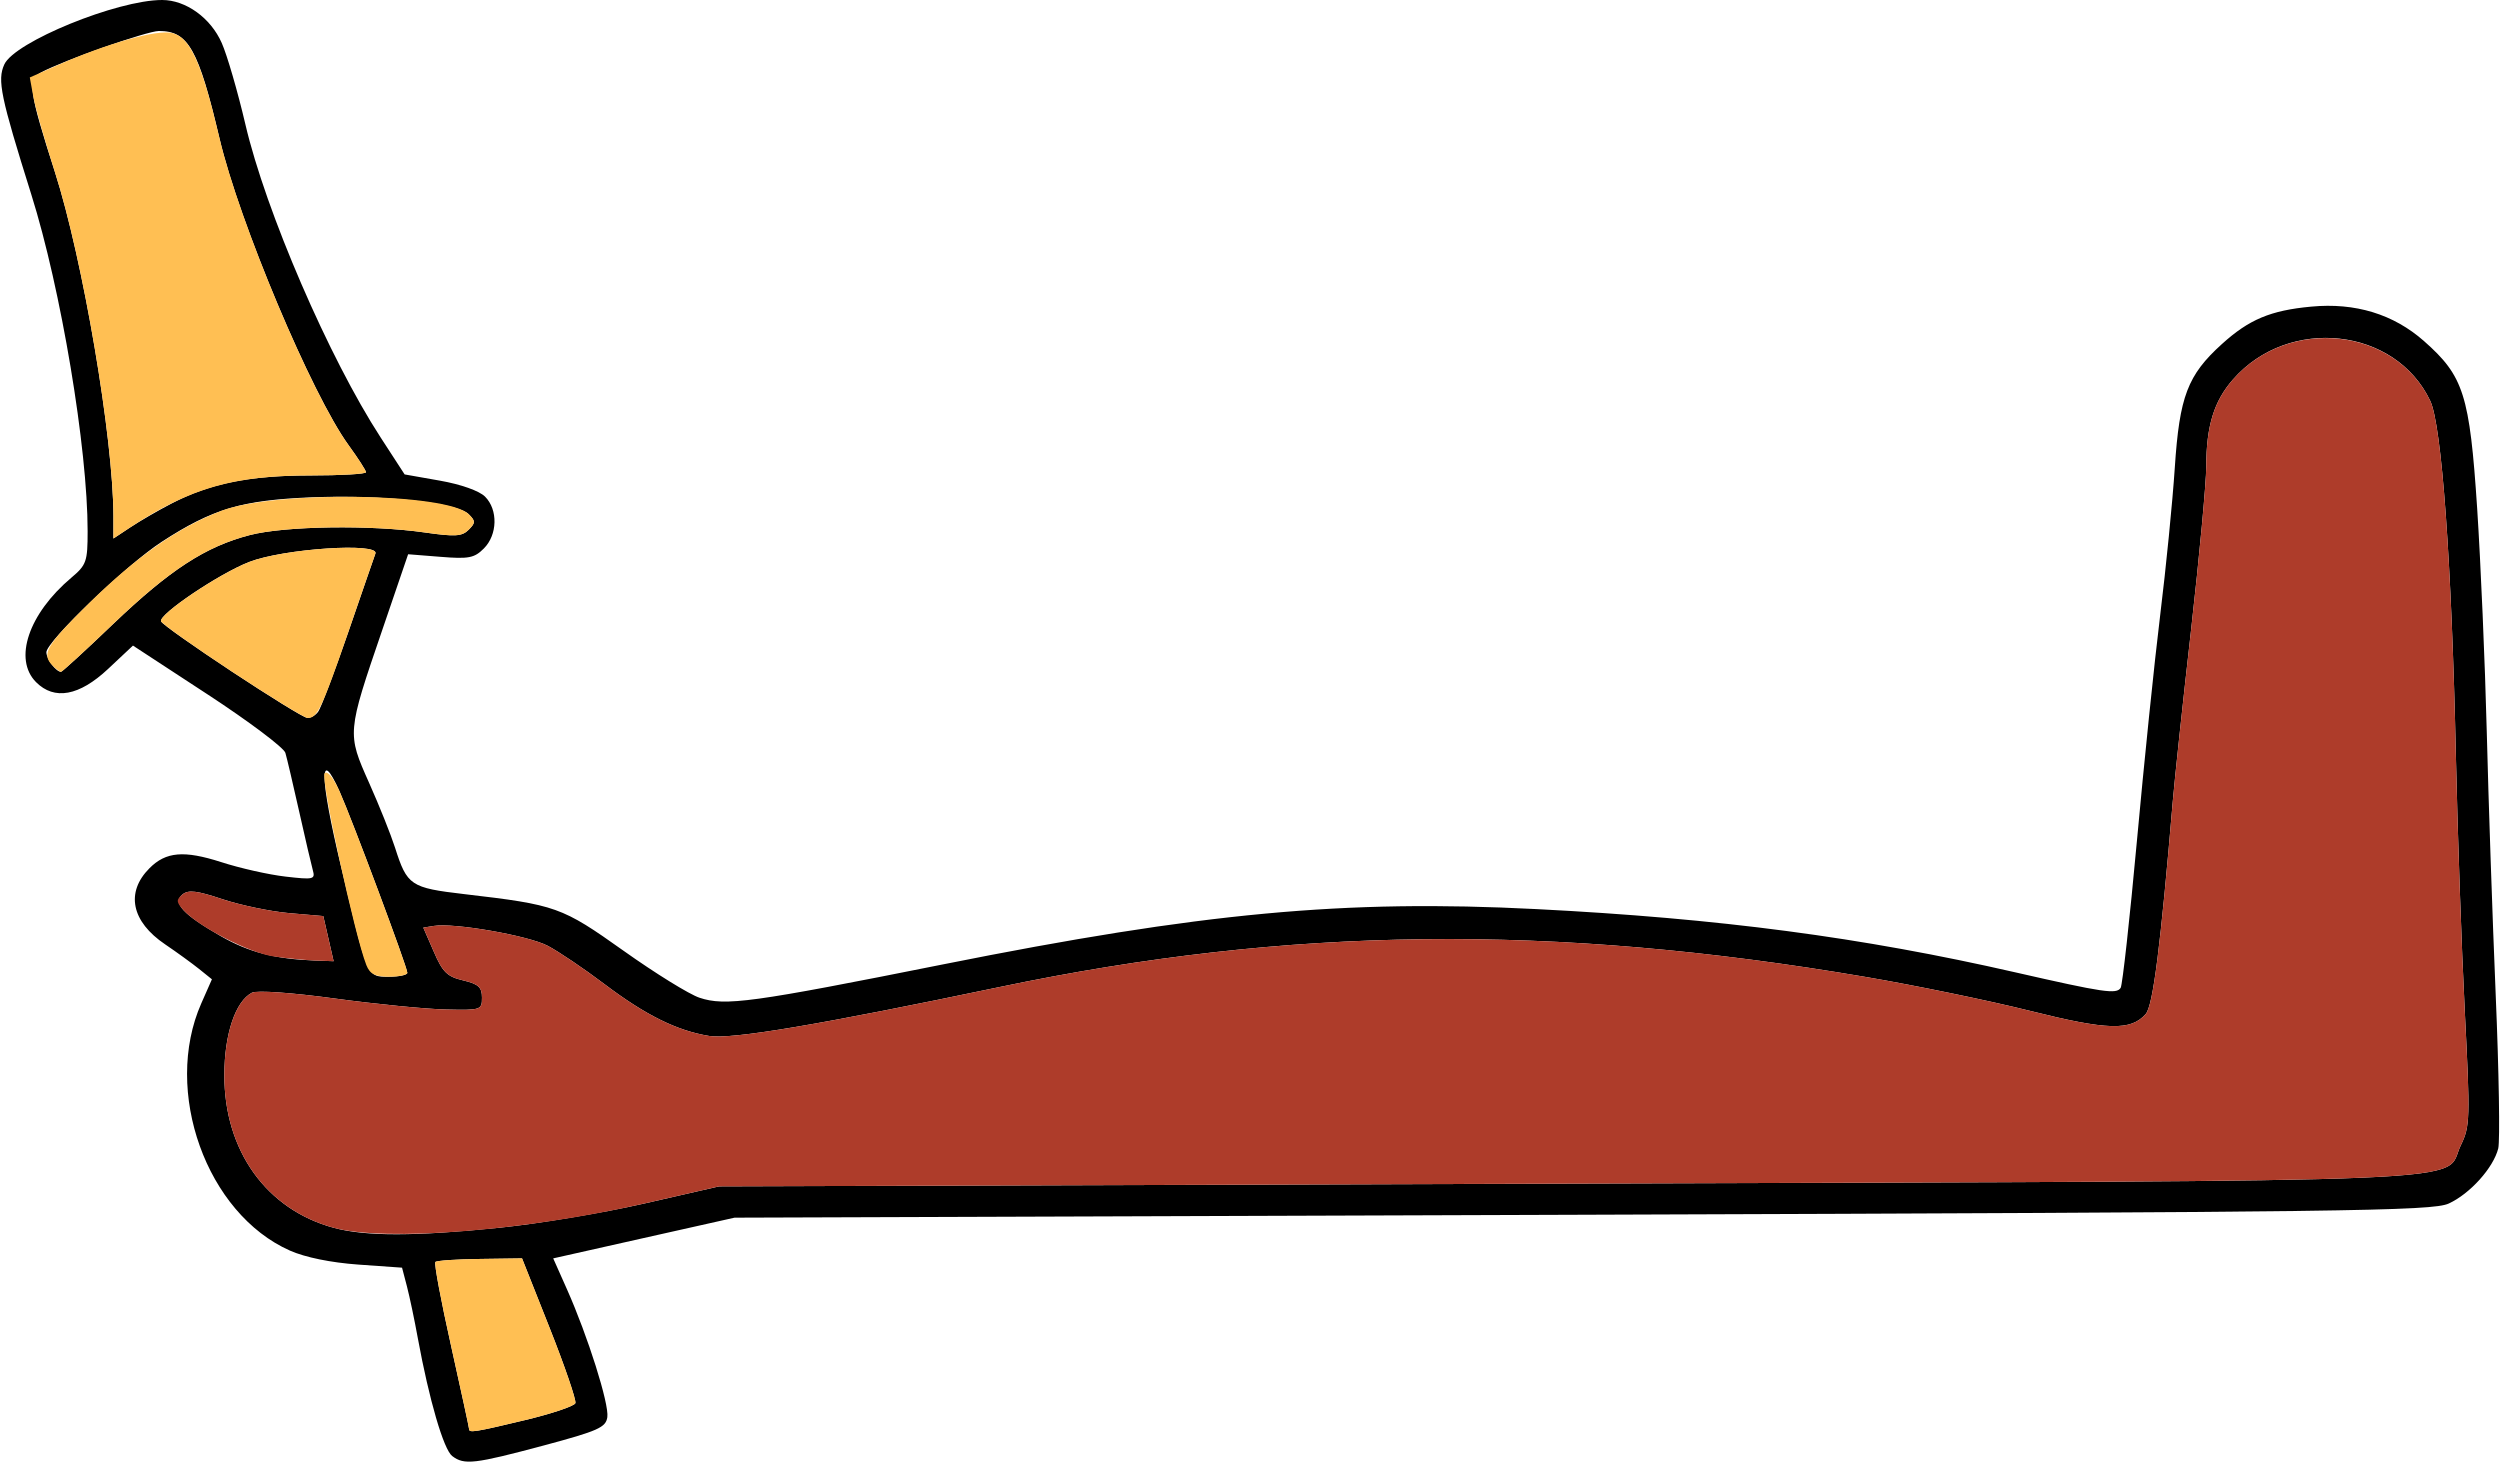 <?xml version="1.0" encoding="UTF-8" standalone="no"?>
<!DOCTYPE svg PUBLIC "-//W3C//DTD SVG 1.1//EN"
"http://www.w3.org/Graphics/SVG/1.1/DTD/svg11.dtd">
<svg width="600px" height="351px"
xmlns="http://www.w3.org/2000/svg" version="1.1">
<g transform="translate(0000, 0000) scale(1, 1)">
<path fill="#000000" stroke="none" d="
M 108.53 349.45
C 106.47 347.87 102.99 335.94 100.29 321.23
C 99.49 316.81 98.30 311.16 97.66 308.71
L 96.49 304.24
L 85.99 303.50
C 79.44 303.03 73.26 301.77 69.60 300.15
C 49.56 291.28 39.01 261.87 48.31 240.81
L 50.86 235.03
L 47.78 232.55
C 46.08 231.19 42.42 228.53 39.64 226.65
C 31.52 221.17 30.09 214.17 35.88 208.37
C 39.82 204.41 44.16 204.04 53.07 206.90
C 57.56 208.36 64.50 209.92 68.50 210.38
C 75.23 211.16 75.70 211.06 75.08 208.86
C 74.72 207.57 73.24 201.20 71.79 194.72
C 70.34 188.25 68.86 181.92 68.49 180.68
C 68.12 179.44 59.74 173.14 49.86 166.68
L 31.91 154.94
L 25.91 160.57
C 19.00 167.04 13.05 168.12 8.66 163.72
C 3.17 158.21 6.85 147.31 17.13 138.64
C 20.75 135.59 21.03 134.78 21.03 127.48
C 21.03 107.59 14.64 69.32 7.51 46.67
C 0.14 23.19 -0.68 19.24 1.03 15.47
C 3.49 10.05 28.14 -0.01 38.92 0.00
C 44.62 0.01 50.57 4.30 53.22 10.32
C 54.51 13.23 57.06 22.02 58.89 29.83
C 63.76 50.72 78.99 85.95 91.35 104.99
L 97.11 113.86
L 105.60 115.36
C 110.64 116.25 115.04 117.81 116.42 119.20
C 119.55 122.34 119.41 128.34 116.13 131.63
C 113.84 133.93 112.49 134.19 105.74 133.64
L 97.95 133.02
L 91.76 151.15
C 83.27 175.96 83.27 175.98 88.59 187.90
C 91.03 193.36 93.82 200.34 94.80 203.41
C 97.71 212.53 98.51 213.08 111.44 214.59
C 133.53 217.17 134.78 217.62 149.69 228.21
C 157.26 233.59 165.45 238.66 167.89 239.46
C 174.06 241.51 180.31 240.65 226.39 231.44
C 288.45 219.03 322.75 215.83 368.66 218.18
C 412.65 220.42 446.78 224.93 483.71 233.37
C 504.90 238.21 507.98 238.67 508.96 237.08
C 509.39 236.37 511.14 220.55 512.85 201.93
C 514.55 183.30 517.06 158.84 518.45 147.59
C 519.84 136.33 521.41 120.43 521.95 112.25
C 523.08 95.12 525.02 90.03 533.25 82.58
C 539.76 76.67 544.96 74.49 554.70 73.59
C 565.27 72.59 574.44 75.40 581.75 81.85
C 591.30 90.27 592.71 94.72 594.52 122.02
C 595.37 135.05 596.41 159.13 596.82 175.50
C 597.23 191.87 598.19 220.36 598.97 238.80
C 599.75 257.26 600.02 273.82 599.58 275.62
C 598.42 280.27 592.80 286.51 587.69 288.85
C 583.73 290.65 563.51 290.91 379.79 291.54
L 176.29 292.24
L 154.53 297.12
L 132.77 302.01
L 136.08 309.45
C 141.08 320.68 146.21 336.94 145.76 340.11
C 145.41 342.59 143.59 343.40 130.52 346.91
C 113.83 351.37 111.43 351.66 108.53 349.45
M 126.02 340.82
C 132.40 339.29 137.83 337.47 138.09 336.76
C 138.35 336.07 135.58 327.97 131.93 318.75
L 125.29 302.01
L 115.20 302.15
C 109.65 302.21 104.82 302.54 104.49 302.88
C 104.15 303.21 105.85 312.24 108.24 322.93
C 110.62 333.64 112.58 342.65 112.58 342.98
C 112.58 343.93 113.91 343.72 126.02 340.82
M 120.00 294.64
C 129.18 293.70 144.78 291.09 154.64 288.84
L 172.58 284.73
L 376.70 284.07
C 603.49 283.33 586.11 284.07 590.60 274.86
C 592.82 270.29 592.87 268.62 591.55 242.61
C 590.78 227.53 589.82 199.83 589.41 181.08
C 588.41 134.99 586.02 102.04 583.26 96.21
C 574.90 78.55 549.33 75.76 535.93 91.05
C 531.34 96.28 529.50 102.29 529.50 111.99
C 529.48 115.94 527.85 133.52 525.87 151.05
C 523.88 168.59 521.90 187.13 521.47 192.24
C 518.52 227.23 516.73 241.37 514.96 243.38
C 511.39 247.42 505.84 247.28 487.22 242.61
C 477.46 240.17 459.74 236.51 447.84 234.48
C 372.46 221.63 309.36 222.35 239.99 236.87
C 196.34 246.00 175.58 249.50 170.20 248.63
C 162.49 247.37 155.01 243.68 145.14 236.24
C 140.20 232.50 134.03 228.34 131.43 226.98
C 126.73 224.53 108.96 221.43 104.13 222.22
L 101.59 222.63
L 104.12 228.42
C 106.23 233.32 107.32 234.39 111.14 235.29
C 114.84 236.17 115.67 236.93 115.67 239.42
C 115.67 242.39 115.44 242.48 107.01 242.28
C 102.25 242.18 90.27 240.99 80.41 239.65
C 69.92 238.22 61.65 237.64 60.47 238.25
C 56.51 240.30 53.85 248.19 53.84 257.98
C 53.79 276.16 63.95 290.31 80.16 294.69
C 87.79 296.75 99.51 296.74 120.00 294.64
M 97.76 233.48
C 97.79 232.23 84.53 196.73 81.48 189.90
C 76.58 178.96 76.71 186.49 81.80 207.77
C 88.33 235.11 88.02 234.41 93.38 234.41
C 95.78 234.41 97.74 233.99 97.76 233.48
M 78.83 225.27
L 77.59 219.86
L 69.41 219.15
C 64.92 218.75 57.71 217.25 53.39 215.81
C 47.23 213.75 45.18 213.51 43.78 214.68
C 41.36 216.70 43.92 219.47 53.06 224.71
C 59.73 228.55 66.05 230.17 75.60 230.53
L 80.07 230.69
L 78.83 225.27
M 76.34 170.85
C 77.00 169.99 80.21 161.48 83.51 151.93
C 86.80 142.38 89.75 133.79 90.10 132.85
C 91.05 130.14 68.00 131.68 59.81 134.87
C 52.60 137.67 38.09 147.43 38.65 149.11
C 39.12 150.52 71.90 172.18 73.77 172.30
C 74.54 172.35 75.70 171.70 76.34 170.85
M 27.15 149.76
C 40.79 136.74 49.32 131.18 59.95 128.42
C 68.42 126.22 89.01 125.93 101.99 127.80
C 109.19 128.84 110.88 128.74 112.47 127.15
C 114.14 125.48 114.14 125.06 112.50 123.42
C 109.72 120.63 91.91 118.71 74.98 119.35
C 58.08 120.01 51.06 122.08 38.78 130.06
C 30.47 135.45 11.13 153.98 11.13 156.54
C 11.13 158.15 13.44 161.24 14.64 161.24
C 14.92 161.24 20.56 156.08 27.15 149.76
M 41.11 120.87
C 50.36 116.03 59.86 114.11 74.49 114.11
C 81.82 114.11 87.84 113.76 87.84 113.34
C 87.84 112.93 85.95 109.99 83.65 106.83
C 74.87 94.75 57.39 53.25 52.73 33.40
C 47.63 11.75 45.20 7.43 38.13 7.44
C 35.31 7.45 15.20 14.51 9.90 17.36
C 6.57 19.15 6.94 21.93 13.18 41.30
C 19.88 62.16 27.20 105.23 27.22 123.84
L 27.22 129.24
L 31.24 126.58
C 33.45 125.12 37.89 122.55 41.11 120.87"/>
<path fill="#ffbf53" stroke="none" d="
M 112.58 342.98
C 112.58 342.65 110.62 333.64 108.24 322.93
C 105.85 312.24 104.15 303.21 104.49 302.88
C 104.82 302.54 109.65 302.21 115.20 302.15
L 125.29 302.01
L 131.93 318.75
C 135.58 327.97 138.35 336.07 138.09 336.76
C 137.83 337.47 132.40 339.29 126.02 340.82
C 113.91 343.72 112.58 343.93 112.58 342.98"/>
<path fill="#ffbf53" stroke="none" d="
M 87.92 231.62
C 85.10 224.44 76.87 186.61 77.90 185.58
C 78.59 184.89 79.99 186.60 81.48 189.90
C 84.53 196.73 97.79 232.23 97.76 233.48
C 97.74 233.99 95.78 234.41 93.38 234.41
C 90.01 234.41 88.78 233.78 87.92 231.62"/>
<path fill="#ffbf53" stroke="none" d="
M 55.69 161.21
C 46.52 155.16 38.85 149.71 38.65 149.11
C 38.09 147.43 52.60 137.67 59.81 134.87
C 68.00 131.68 91.05 130.14 90.10 132.85
C 89.75 133.79 86.80 142.38 83.51 151.93
C 77.29 169.97 76.11 172.46 73.77 172.30
C 73.00 172.25 64.86 167.25 55.69 161.21"/>
<path fill="#ffbf53" stroke="none" d="
M 12.62 159.75
C 9.86 156.98 11.11 154.85 21.34 144.79
C 32.76 133.58 42.63 126.67 53.01 122.64
C 65.74 117.70 107.34 118.25 112.50 123.42
C 114.14 125.06 114.14 125.48 112.47 127.15
C 110.88 128.74 109.19 128.84 101.99 127.80
C 89.01 125.93 68.42 126.22 59.95 128.42
C 49.32 131.18 40.79 136.74 27.15 149.76
C 20.56 156.08 14.92 161.24 14.64 161.24
C 14.34 161.24 13.44 160.57 12.62 159.75"/>
<path fill="#ffbf53" stroke="none" d="
M 27.22 123.84
C 27.20 105.23 19.88 62.16 13.18 41.30
C 10.81 33.93 8.47 25.81 8.00 23.24
L 7.15 18.59
L 13.78 15.66
C 25.66 10.41 37.74 7.02 41.34 7.93
C 45.67 9.02 48.43 15.13 52.64 33.02
C 57.39 53.22 74.78 94.63 83.65 106.83
C 85.95 109.99 87.84 112.93 87.84 113.34
C 87.84 113.76 81.82 114.11 74.49 114.11
C 56.10 114.11 45.54 117.16 31.24 126.58
L 27.22 129.24
L 27.22 123.84"/>
<path fill="#ae3c2a" stroke="none" d="
M 80.16 294.69
C 63.95 290.31 53.79 276.16 53.84 257.98
C 53.85 248.19 56.51 240.30 60.47 238.25
C 61.65 237.64 69.92 238.22 80.41 239.65
C 90.27 240.99 102.25 242.18 107.01 242.28
C 115.44 242.48 115.67 242.39 115.67 239.42
C 115.67 236.93 114.84 236.17 111.14 235.29
C 107.32 234.39 106.23 233.32 104.12 228.42
L 101.59 222.63
L 104.13 222.22
C 108.96 221.43 126.73 224.53 131.43 226.98
C 134.03 228.34 140.20 232.50 145.14 236.24
C 155.01 243.68 162.49 247.37 170.20 248.63
C 175.58 249.50 196.34 246.00 239.99 236.87
C 309.36 222.35 372.46 221.63 447.84 234.48
C 459.74 236.51 477.46 240.17 487.22 242.61
C 505.84 247.28 511.39 247.42 514.96 243.38
C 516.73 241.37 518.52 227.23 521.47 192.24
C 521.90 187.13 523.88 168.59 525.87 151.05
C 527.85 133.52 529.48 115.94 529.50 111.99
C 529.50 102.29 531.34 96.28 535.93 91.05
C 549.28 75.82 574.92 78.61 583.26 96.21
C 586.02 102.04 588.41 134.99 589.41 181.08
C 589.82 199.83 590.78 227.53 591.55 242.61
C 592.87 268.62 592.82 270.29 590.60 274.86
C 586.11 284.07 603.49 283.33 376.70 284.07
L 172.58 284.73
L 154.64 288.84
C 125.86 295.41 92.56 298.04 80.16 294.69"/>
<path fill="#ae3c2a" stroke="none" d="
M 65.57 229.53
C 59.78 228.67 47.63 222.41 44.05 218.45
C 42.27 216.48 42.24 215.97 43.78 214.68
C 45.18 213.51 47.23 213.75 53.39 215.81
C 57.71 217.25 64.92 218.75 69.41 219.15
L 77.59 219.86
L 78.83 225.27
L 80.07 230.69
L 75.60 230.53
C 73.15 230.43 68.64 229.99 65.57 229.53"/>
</g>
</svg>
